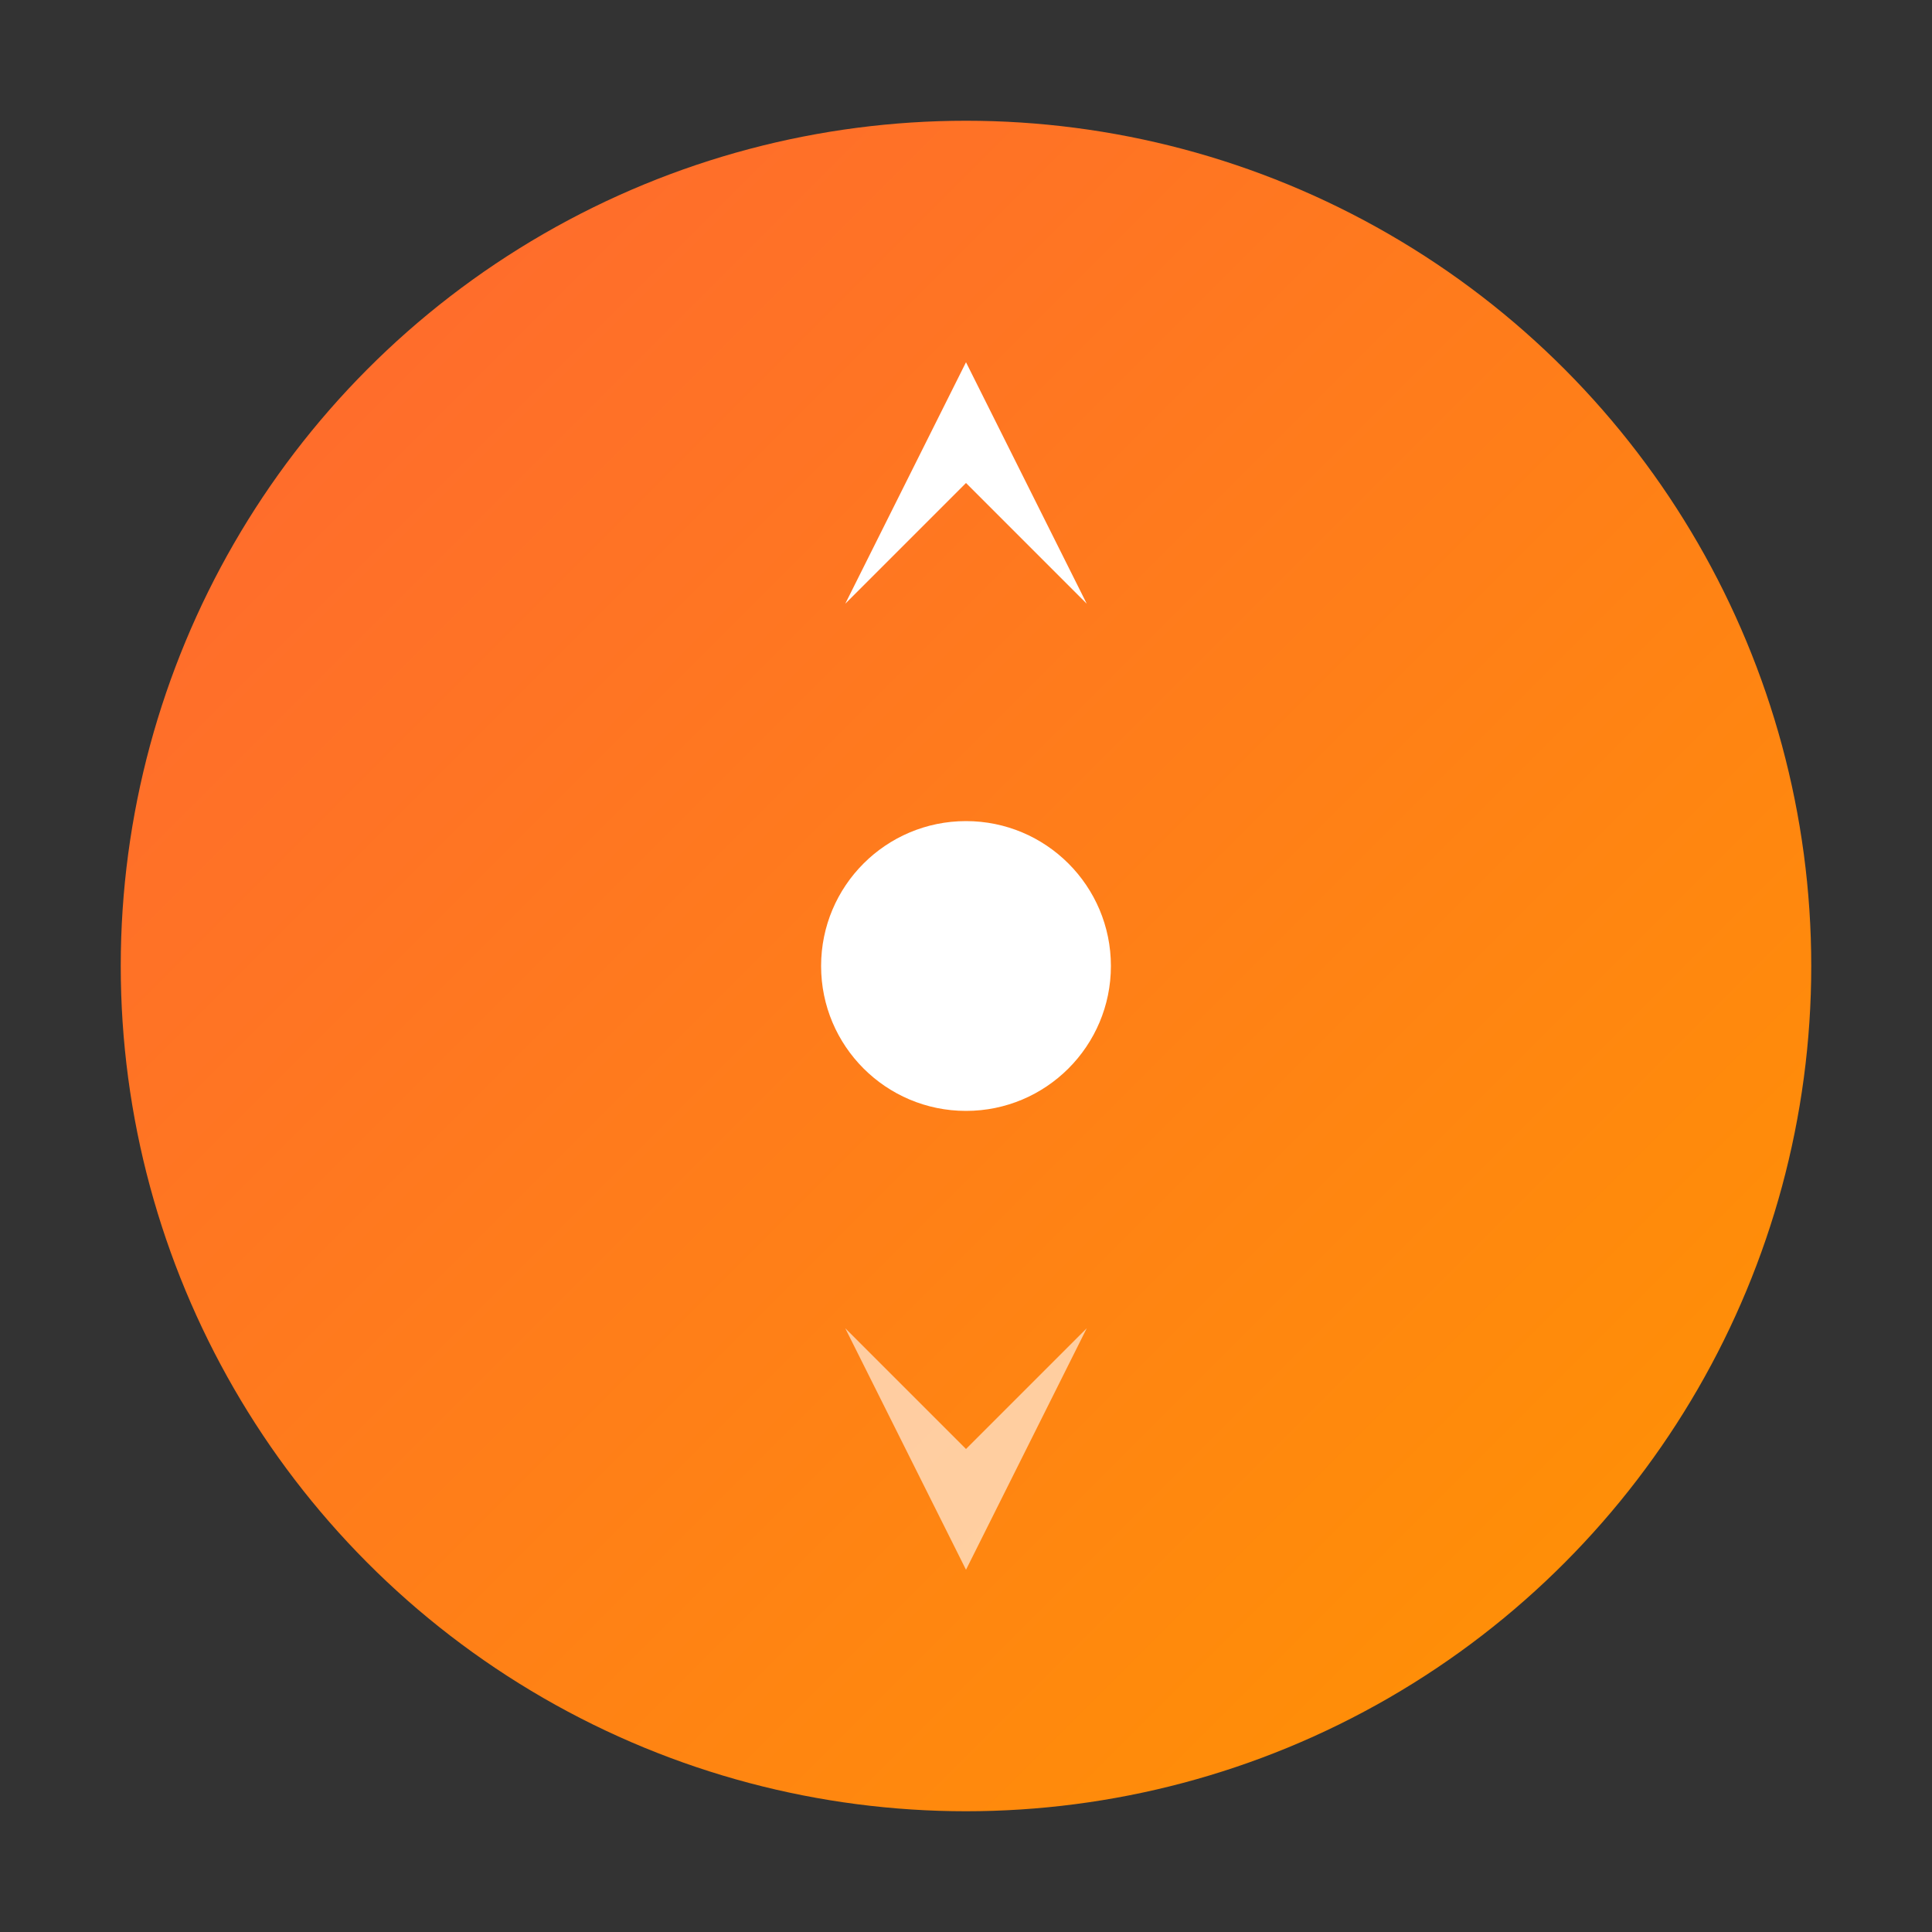 <svg xmlns="http://www.w3.org/2000/svg" viewBox="0 0 80 80" width="80" height="80">
  <rect x="0" y="0" width="80" height="80" fill="#333333" stroke="none"/>
  <defs>
    <linearGradient id="minimalGrad" x1="0%" y1="0%" x2="100%" y2="100%">
      <stop offset="0%" style="stop-color:#FF6633;stop-opacity:1" />
      <stop offset="100%" style="stop-color:#FF9500;stop-opacity:1" />
    </linearGradient>
  </defs>
  
  <!-- Hintergrundkreis -->
  <circle cx="40" cy="40" r="35" fill="url(#minimalGrad)"/>
  
  <!-- Kompass-Pfeil (Nord) -->
  <path d="M40 15 L35 25 L40 20 L45 25 Z" fill="white"/>
  
  <!-- Kompass-Pfeil (Süd) -->
  <path d="M40 65 L35 55 L40 60 L45 55 Z" fill="white" opacity="0.6"/>
  
  <!-- Zentrum -->
  <circle cx="40" cy="40" r="6" fill="white"/>
</svg>
